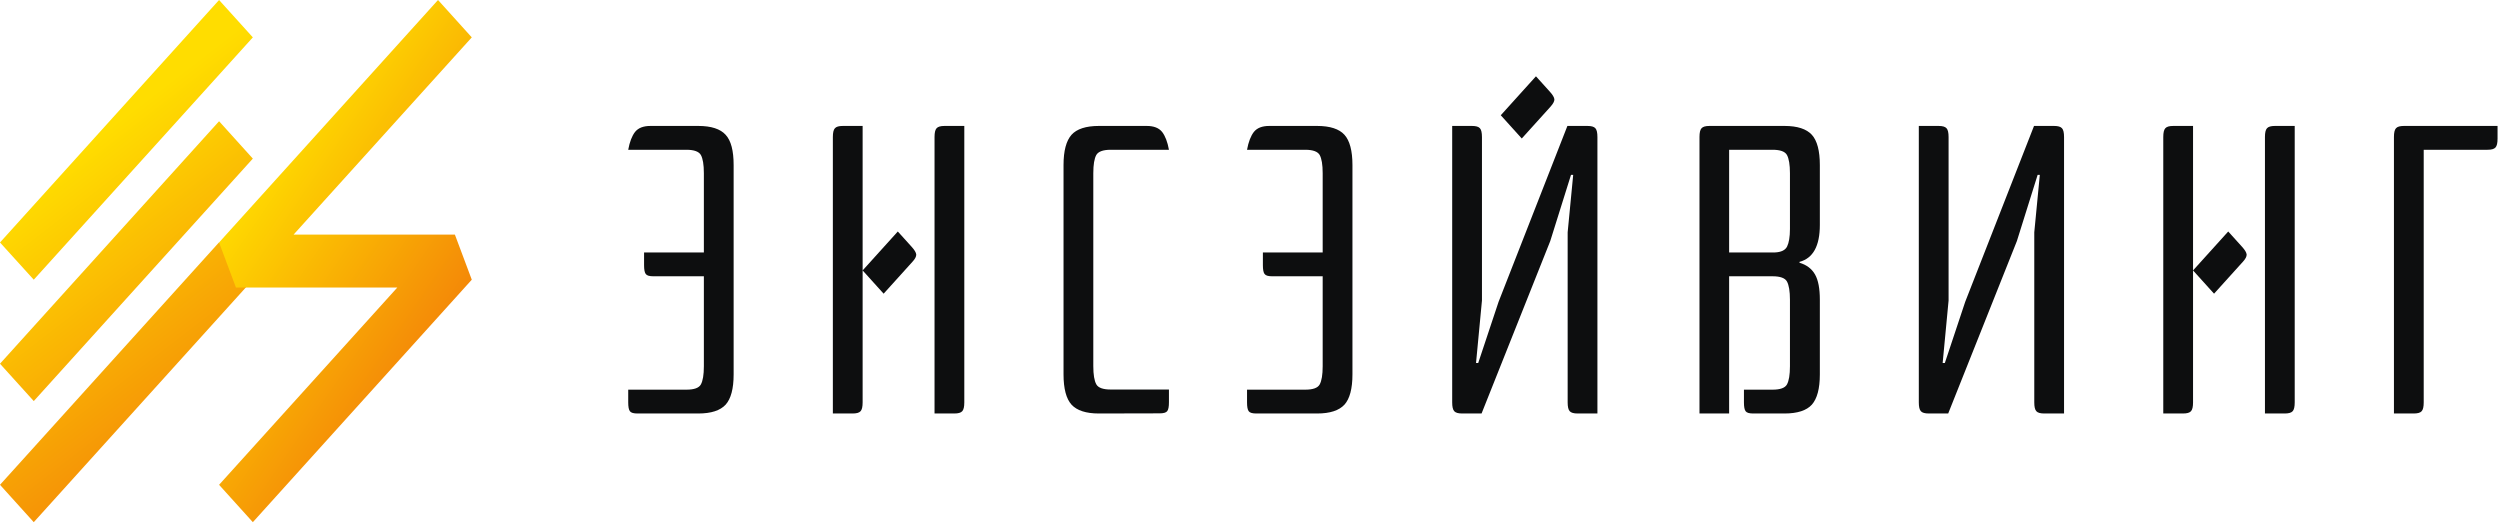 <svg width="194" height="41" viewBox="0 0 194 41" fill="none" xmlns="http://www.w3.org/2000/svg">
<path d="M193.81 9.773V10.758C193.81 11.102 193.76 11.323 193.65 11.445C193.54 11.566 193.34 11.622 193.03 11.622H188.08V31.224C188.08 31.567 188.03 31.788 187.92 31.91C187.81 32.032 187.61 32.087 187.3 32.087H185.77V11.622V10.637C185.77 10.294 185.82 10.072 185.93 9.951C186.04 9.829 186.24 9.773 186.55 9.773H193.81Z" fill="#0D0E0F"/>
<path d="M174.03 20.332L171.81 22.79L170.18 20.985L172.91 17.964L173.99 19.159C174.21 19.403 174.32 19.591 174.34 19.746C174.35 19.901 174.25 20.1 174.03 20.332ZM170.18 19.591V9.773H168.65C168.34 9.773 168.14 9.829 168.03 9.951C167.92 10.072 167.87 10.294 167.87 10.637V32.087H169.4C169.71 32.087 169.91 32.032 170.02 31.91C170.13 31.788 170.18 31.567 170.18 31.224V21.439V19.591ZM176.54 9.773C176.23 9.773 176.03 9.829 175.92 9.951C175.81 10.072 175.76 10.294 175.76 10.637V32.087H177.29C177.6 32.087 177.8 32.032 177.91 31.91C178.02 31.788 178.07 31.567 178.07 31.224V9.773H176.54Z" fill="#0D0E0F"/>
<path d="M157.84 9.773H159.39C159.7 9.773 159.9 9.829 160.01 9.951C160.12 10.072 160.17 10.294 160.17 10.637V32.087H158.64C158.33 32.087 158.13 32.032 158.02 31.91C157.91 31.788 157.86 31.567 157.86 31.224V18.03L158.29 13.57H158.12L156.51 18.706L151.18 32.087H149.68C149.37 32.087 149.17 32.032 149.06 31.91C148.95 31.788 148.9 31.567 148.9 31.224V9.773H150.43C150.74 9.773 150.94 9.829 151.05 9.951C151.16 10.072 151.21 10.294 151.21 10.637V23.321L150.75 28.169H150.92L152.5 23.421L157.84 9.773Z" fill="#0D0E0F"/>
<path d="M136.05 32.087C135.74 32.087 135.55 32.032 135.46 31.91C135.37 31.788 135.33 31.567 135.33 31.224V30.238H137.55C138.14 30.238 138.52 30.106 138.67 29.829C138.82 29.552 138.9 29.087 138.9 28.423V23.255C138.9 22.602 138.82 22.126 138.67 21.849C138.52 21.572 138.14 21.439 137.55 21.439H134.18V32.087H131.88V10.637C131.88 10.294 131.93 10.072 132.04 9.951C132.15 9.829 132.35 9.773 132.66 9.773H138.48C139.48 9.773 140.18 10.006 140.6 10.46C141.01 10.914 141.22 11.699 141.22 12.806V17.455C141.22 19.093 140.69 20.045 139.64 20.321V20.388C140.2 20.554 140.6 20.864 140.85 21.306C141.1 21.749 141.22 22.402 141.22 23.255V29.054C141.22 30.161 141.01 30.936 140.6 31.401C140.19 31.855 139.48 32.087 138.48 32.087H136.05ZM134.18 11.622V19.591H137.72C138.22 19.569 138.54 19.414 138.68 19.126C138.82 18.838 138.9 18.384 138.9 17.776V13.437C138.9 12.784 138.82 12.308 138.67 12.031C138.52 11.755 138.14 11.622 137.55 11.622H134.18Z" fill="#0D0E0F"/>
<path d="M120.31 8.29L118.09 10.747L116.46 8.943L119.19 5.921L120.27 7.117C120.49 7.36 120.6 7.548 120.62 7.703C120.63 7.847 120.53 8.046 120.31 8.29ZM121.63 9.773H123.18C123.49 9.773 123.69 9.828 123.8 9.95C123.91 10.072 123.96 10.293 123.96 10.636V32.087H122.43C122.12 32.087 121.92 32.031 121.81 31.91C121.7 31.788 121.65 31.566 121.65 31.223V18.03L122.08 13.569H121.91L120.3 18.705L114.97 32.087H113.47C113.16 32.087 112.96 32.031 112.85 31.91C112.74 31.788 112.69 31.566 112.69 31.223V9.773H114.22C114.53 9.773 114.73 9.828 114.84 9.95C114.95 10.072 115 10.293 115 10.636V23.321L114.54 28.168H114.71L116.29 23.42L121.63 9.773Z" fill="#0D0E0F"/>
<path d="M85.27 32.087C84.27 32.087 83.57 31.855 83.15 31.401C82.74 30.947 82.53 30.161 82.53 29.054V12.806C82.53 11.699 82.74 10.925 83.15 10.46C83.56 10.006 84.27 9.773 85.27 9.773H88.98C89.54 9.773 89.93 9.928 90.18 10.238C90.42 10.548 90.6 11.013 90.71 11.622H86.19C85.59 11.622 85.22 11.766 85.07 12.031C84.92 12.308 84.84 12.773 84.84 13.437V28.412C84.84 29.076 84.92 29.541 85.07 29.818C85.22 30.095 85.6 30.227 86.19 30.227H90.71V31.212C90.71 31.556 90.67 31.777 90.58 31.899C90.49 32.02 90.3 32.076 89.99 32.076L85.27 32.087Z" fill="#0D0E0F"/>
<path d="M70.79 20.332L68.57 22.79L66.94 20.985L69.67 17.964L70.75 19.159C70.97 19.403 71.08 19.591 71.1 19.746C71.11 19.901 71.01 20.1 70.79 20.332ZM66.94 19.591V9.773H65.41C65.1 9.773 64.9 9.829 64.79 9.951C64.68 10.072 64.63 10.294 64.63 10.637V32.087H66.16C66.47 32.087 66.67 32.032 66.78 31.91C66.89 31.788 66.94 31.567 66.94 31.224V21.439V19.591ZM73.3 9.773C72.99 9.773 72.79 9.829 72.68 9.951C72.57 10.072 72.52 10.294 72.52 10.637V32.087H74.05C74.36 32.087 74.56 32.032 74.67 31.91C74.78 31.788 74.83 31.567 74.83 31.224V9.773H73.3Z" fill="#0D0E0F"/>
<path d="M56.31 10.46C55.9 10.006 55.19 9.773 54.19 9.773H50.48C49.92 9.773 49.53 9.928 49.28 10.238C49.04 10.548 48.86 11.013 48.75 11.622H53.27C53.87 11.622 54.24 11.766 54.39 12.031C54.54 12.308 54.62 12.773 54.62 13.437V19.591H49.98V20.576C49.98 20.919 50.02 21.14 50.11 21.262C50.2 21.384 50.39 21.439 50.7 21.439H54.62V28.423C54.62 29.087 54.54 29.552 54.39 29.829C54.24 30.106 53.86 30.238 53.27 30.238H48.75V31.224C48.75 31.567 48.79 31.788 48.88 31.91C48.97 32.032 49.16 32.087 49.47 32.087H54.19C55.19 32.087 55.89 31.855 56.31 31.401C56.72 30.947 56.93 30.161 56.93 29.054V12.806C56.93 11.699 56.73 10.914 56.31 10.46Z" fill="#0D0E0F"/>
<path d="M104.33 10.46C103.92 10.006 103.21 9.773 102.21 9.773H98.5C97.94 9.773 97.55 9.928 97.3 10.238C97.06 10.548 96.88 11.013 96.77 11.622H101.29C101.89 11.622 102.26 11.766 102.41 12.031C102.56 12.308 102.64 12.773 102.64 13.437V19.591H98V20.576C98 20.919 98.04 21.14 98.13 21.262C98.22 21.384 98.41 21.439 98.72 21.439H102.64V28.423C102.64 29.087 102.56 29.552 102.41 29.829C102.26 30.106 101.88 30.238 101.29 30.238H96.77V31.224C96.77 31.567 96.81 31.788 96.9 31.91C96.99 32.032 97.18 32.087 97.49 32.087H102.21C103.21 32.087 103.91 31.855 104.33 31.401C104.74 30.947 104.95 30.161 104.95 29.054V12.806C104.95 11.699 104.74 10.914 104.33 10.46Z" fill="#0D0E0F"/>
<path d="M2.62 40.521L0 37.621L17 18.805L19.62 21.705L2.62 40.521ZM19.62 2.9L17 0L0 18.816L2.62 21.705L19.62 2.9ZM19.62 12.308L17 9.408L0 28.224L2.62 31.124L19.62 12.308Z" fill="url(#paint0_linear)"/>
<path d="M22.78 18.207L36.61 2.9L33.99 0L17 18.816L18.31 22.314H30.83L17 37.621L19.62 40.521L36.61 21.705L35.3 18.207H22.78Z" fill="url(#paint1_linear)"/>
<defs>
<linearGradient id="paint0_linear" x1="0.496" y1="16.113" x2="37.507" y2="63.995" gradientUnits="userSpaceOnUse">
<stop stop-color="#FFDD00"/>
<stop offset="1" stop-color="#E30613"/>
</linearGradient>
<linearGradient id="paint1_linear" x1="17.495" y1="16.113" x2="57.504" y2="43.493" gradientUnits="userSpaceOnUse">
<stop stop-color="#FFDD00"/>
<stop offset="1" stop-color="#E30613"/>
</linearGradient>
</defs>
</svg>

